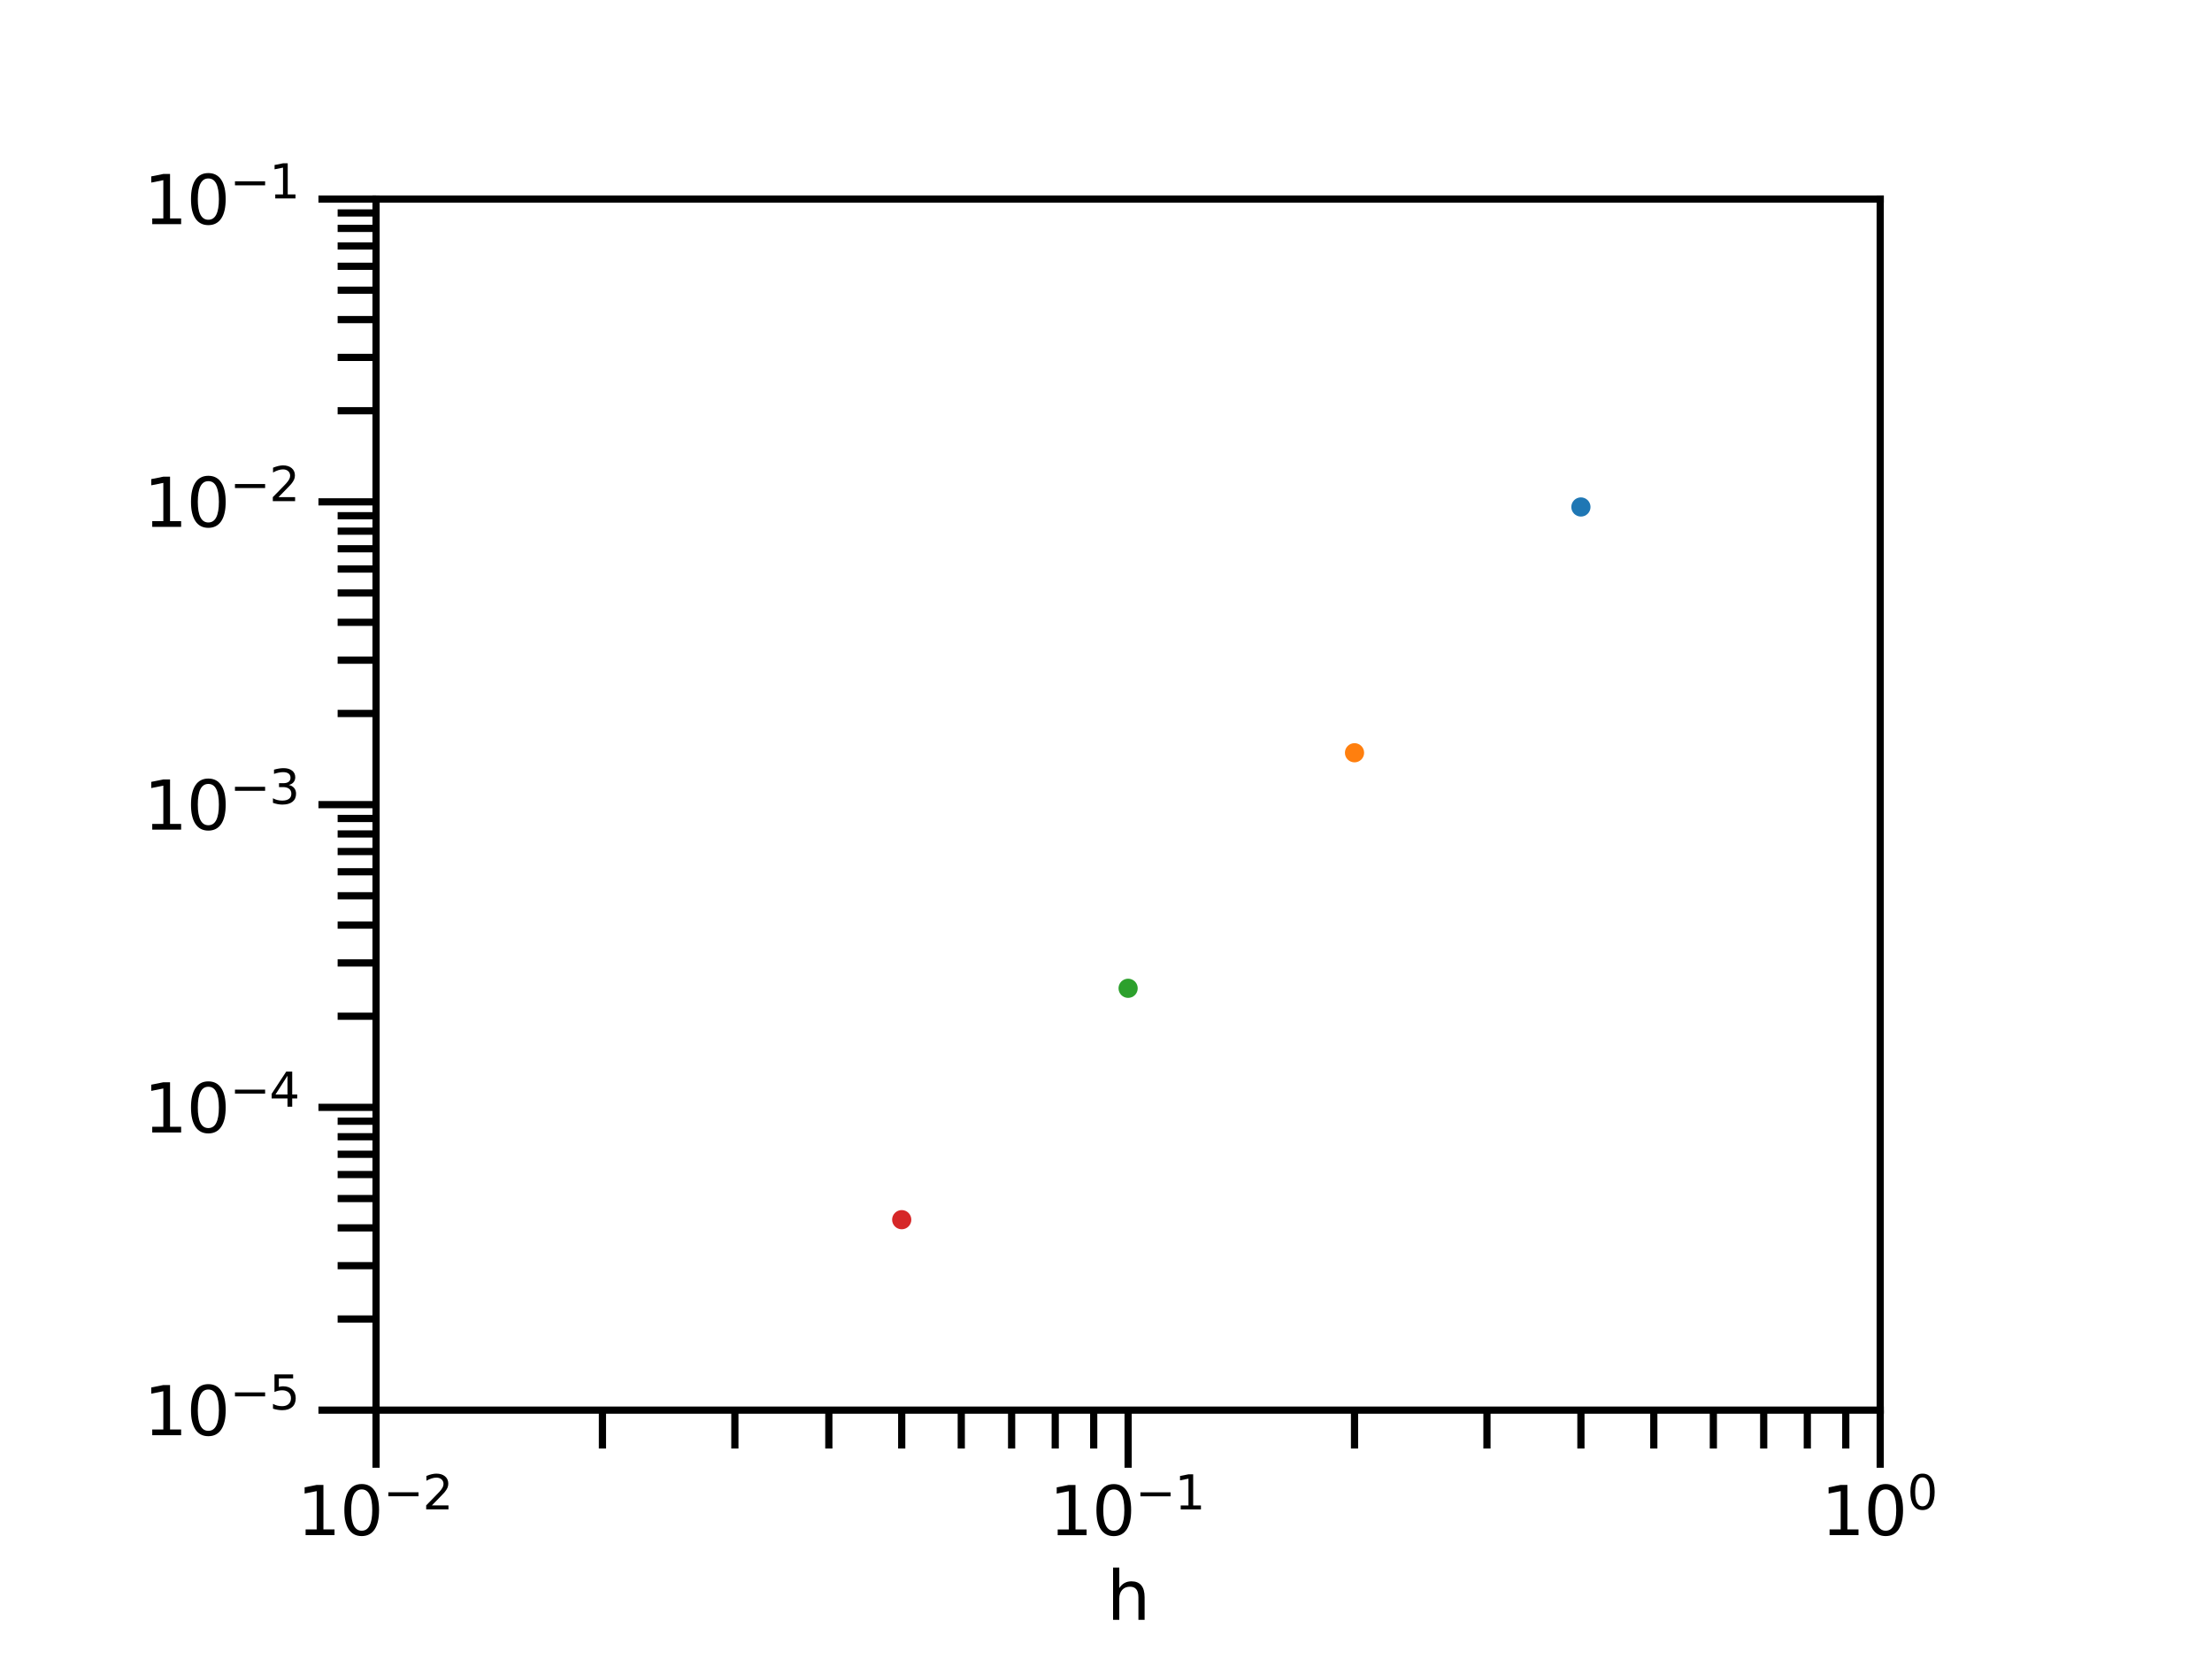 <?xml version="1.0" encoding="utf-8" standalone="no"?>
<!DOCTYPE svg PUBLIC "-//W3C//DTD SVG 1.1//EN"
  "http://www.w3.org/Graphics/SVG/1.1/DTD/svg11.dtd">
<svg xmlns:xlink="http://www.w3.org/1999/xlink" width="460.8pt" height="345.6pt" viewBox="0 0 460.8 345.6" xmlns="http://www.w3.org/2000/svg" version="1.1">
 <defs>
  <style type="text/css">*{stroke-linejoin: round; stroke-linecap: butt}</style>
 </defs>
 <g id="figure_1">
  <g id="patch_1">
   <path d="M 0 345.6 
L 460.8 345.6 
L 460.8 0 
L 0 0 
z
" style="fill: #ffffff"/>
  </g>
  <g id="axes_1">
   <g id="patch_2">
    <path d="M 78.336 293.76 
L 391.68 293.76 
L 391.68 41.472 
L 78.336 41.472 
z
" style="fill: #ffffff"/>
   </g>
   <g id="matplotlib.axis_1">
    <g id="xtick_1">
     <g id="line2d_1">
      <defs>
       <path id="m06bce2aaf3" d="M 0 0 
L 0 12 
" style="stroke: #000000; stroke-width: 1.5"/>
      </defs>
      <g>
       <use xlink:href="#m06bce2aaf3" x="78.336" y="293.76" style="stroke: #000000; stroke-width: 1.5"/>
      </g>
     </g>
     <g id="text_1">
      <!-- $\mathdefault{10^{-2}}$ -->
      <g transform="translate(61.886 319.898) scale(0.14 -0.14)">
       <defs>
        <path id="DejaVuSans-31" d="M 794 531 
L 1825 531 
L 1825 4091 
L 703 3866 
L 703 4441 
L 1819 4666 
L 2450 4666 
L 2450 531 
L 3481 531 
L 3481 0 
L 794 0 
L 794 531 
z
" transform="scale(0.016)"/>
        <path id="DejaVuSans-30" d="M 2034 4250 
Q 1547 4250 1301 3770 
Q 1056 3291 1056 2328 
Q 1056 1369 1301 889 
Q 1547 409 2034 409 
Q 2525 409 2770 889 
Q 3016 1369 3016 2328 
Q 3016 3291 2770 3770 
Q 2525 4250 2034 4250 
z
M 2034 4750 
Q 2819 4750 3233 4129 
Q 3647 3509 3647 2328 
Q 3647 1150 3233 529 
Q 2819 -91 2034 -91 
Q 1250 -91 836 529 
Q 422 1150 422 2328 
Q 422 3509 836 4129 
Q 1250 4750 2034 4750 
z
" transform="scale(0.016)"/>
        <path id="DejaVuSans-2212" d="M 678 2272 
L 4684 2272 
L 4684 1741 
L 678 1741 
L 678 2272 
z
" transform="scale(0.016)"/>
        <path id="DejaVuSans-32" d="M 1228 531 
L 3431 531 
L 3431 0 
L 469 0 
L 469 531 
Q 828 903 1448 1529 
Q 2069 2156 2228 2338 
Q 2531 2678 2651 2914 
Q 2772 3150 2772 3378 
Q 2772 3750 2511 3984 
Q 2250 4219 1831 4219 
Q 1534 4219 1204 4116 
Q 875 4013 500 3803 
L 500 4441 
Q 881 4594 1212 4672 
Q 1544 4750 1819 4750 
Q 2544 4750 2975 4387 
Q 3406 4025 3406 3419 
Q 3406 3131 3298 2873 
Q 3191 2616 2906 2266 
Q 2828 2175 2409 1742 
Q 1991 1309 1228 531 
z
" transform="scale(0.016)"/>
       </defs>
       <use xlink:href="#DejaVuSans-31" transform="translate(0 0.766)"/>
       <use xlink:href="#DejaVuSans-30" transform="translate(63.623 0.766)"/>
       <use xlink:href="#DejaVuSans-2212" transform="translate(128.203 39.047) scale(0.7)"/>
       <use xlink:href="#DejaVuSans-32" transform="translate(186.855 39.047) scale(0.7)"/>
      </g>
     </g>
    </g>
    <g id="xtick_2">
     <g id="line2d_2">
      <g>
       <use xlink:href="#m06bce2aaf3" x="235.008" y="293.76" style="stroke: #000000; stroke-width: 1.5"/>
      </g>
     </g>
     <g id="text_2">
      <!-- $\mathdefault{10^{-1}}$ -->
      <g transform="translate(218.558 319.898) scale(0.14 -0.14)">
       <use xlink:href="#DejaVuSans-31" transform="translate(0 0.684)"/>
       <use xlink:href="#DejaVuSans-30" transform="translate(63.623 0.684)"/>
       <use xlink:href="#DejaVuSans-2212" transform="translate(128.203 38.966) scale(0.7)"/>
       <use xlink:href="#DejaVuSans-31" transform="translate(186.855 38.966) scale(0.7)"/>
      </g>
     </g>
    </g>
    <g id="xtick_3">
     <g id="line2d_3">
      <g>
       <use xlink:href="#m06bce2aaf3" x="391.68" y="293.76" style="stroke: #000000; stroke-width: 1.5"/>
      </g>
     </g>
     <g id="text_3">
      <!-- $\mathdefault{10^{0}}$ -->
      <g transform="translate(379.36 319.898) scale(0.14 -0.14)">
       <use xlink:href="#DejaVuSans-31" transform="translate(0 0.766)"/>
       <use xlink:href="#DejaVuSans-30" transform="translate(63.623 0.766)"/>
       <use xlink:href="#DejaVuSans-30" transform="translate(128.203 39.047) scale(0.7)"/>
      </g>
     </g>
    </g>
    <g id="xtick_4">
     <g id="line2d_4">
      <defs>
       <path id="mc05d09cf26" d="M 0 0 
L 0 8 
" style="stroke: #000000; stroke-width: 1.5"/>
      </defs>
      <g>
       <use xlink:href="#mc05d09cf26" x="125.499" y="293.76" style="stroke: #000000; stroke-width: 1.5"/>
      </g>
     </g>
    </g>
    <g id="xtick_5">
     <g id="line2d_5">
      <g>
       <use xlink:href="#mc05d09cf26" x="153.088" y="293.76" style="stroke: #000000; stroke-width: 1.5"/>
      </g>
     </g>
    </g>
    <g id="xtick_6">
     <g id="line2d_6">
      <g>
       <use xlink:href="#mc05d09cf26" x="172.662" y="293.76" style="stroke: #000000; stroke-width: 1.5"/>
      </g>
     </g>
    </g>
    <g id="xtick_7">
     <g id="line2d_7">
      <g>
       <use xlink:href="#mc05d09cf26" x="187.845" y="293.76" style="stroke: #000000; stroke-width: 1.5"/>
      </g>
     </g>
    </g>
    <g id="xtick_8">
     <g id="line2d_8">
      <g>
       <use xlink:href="#mc05d09cf26" x="200.251" y="293.76" style="stroke: #000000; stroke-width: 1.5"/>
      </g>
     </g>
    </g>
    <g id="xtick_9">
     <g id="line2d_9">
      <g>
       <use xlink:href="#mc05d09cf26" x="210.739" y="293.76" style="stroke: #000000; stroke-width: 1.5"/>
      </g>
     </g>
    </g>
    <g id="xtick_10">
     <g id="line2d_10">
      <g>
       <use xlink:href="#mc05d09cf26" x="219.825" y="293.76" style="stroke: #000000; stroke-width: 1.5"/>
      </g>
     </g>
    </g>
    <g id="xtick_11">
     <g id="line2d_11">
      <g>
       <use xlink:href="#mc05d09cf26" x="227.839" y="293.76" style="stroke: #000000; stroke-width: 1.5"/>
      </g>
     </g>
    </g>
    <g id="xtick_12">
     <g id="line2d_12">
      <g>
       <use xlink:href="#mc05d09cf26" x="282.171" y="293.76" style="stroke: #000000; stroke-width: 1.5"/>
      </g>
     </g>
    </g>
    <g id="xtick_13">
     <g id="line2d_13">
      <g>
       <use xlink:href="#mc05d09cf26" x="309.76" y="293.76" style="stroke: #000000; stroke-width: 1.5"/>
      </g>
     </g>
    </g>
    <g id="xtick_14">
     <g id="line2d_14">
      <g>
       <use xlink:href="#mc05d09cf26" x="329.334" y="293.76" style="stroke: #000000; stroke-width: 1.5"/>
      </g>
     </g>
    </g>
    <g id="xtick_15">
     <g id="line2d_15">
      <g>
       <use xlink:href="#mc05d09cf26" x="344.517" y="293.76" style="stroke: #000000; stroke-width: 1.5"/>
      </g>
     </g>
    </g>
    <g id="xtick_16">
     <g id="line2d_16">
      <g>
       <use xlink:href="#mc05d09cf26" x="356.923" y="293.76" style="stroke: #000000; stroke-width: 1.5"/>
      </g>
     </g>
    </g>
    <g id="xtick_17">
     <g id="line2d_17">
      <g>
       <use xlink:href="#mc05d09cf26" x="367.411" y="293.76" style="stroke: #000000; stroke-width: 1.5"/>
      </g>
     </g>
    </g>
    <g id="xtick_18">
     <g id="line2d_18">
      <g>
       <use xlink:href="#mc05d09cf26" x="376.497" y="293.76" style="stroke: #000000; stroke-width: 1.5"/>
      </g>
     </g>
    </g>
    <g id="xtick_19">
     <g id="line2d_19">
      <g>
       <use xlink:href="#mc05d09cf26" x="384.511" y="293.76" style="stroke: #000000; stroke-width: 1.5"/>
      </g>
     </g>
    </g>
    <g id="text_4">
     <!-- h -->
     <g transform="translate(230.572 337.447) scale(0.14 -0.14)">
      <defs>
       <path id="DejaVuSans-68" d="M 3513 2113 
L 3513 0 
L 2938 0 
L 2938 2094 
Q 2938 2591 2744 2837 
Q 2550 3084 2163 3084 
Q 1697 3084 1428 2787 
Q 1159 2491 1159 1978 
L 1159 0 
L 581 0 
L 581 4863 
L 1159 4863 
L 1159 2956 
Q 1366 3272 1645 3428 
Q 1925 3584 2291 3584 
Q 2894 3584 3203 3211 
Q 3513 2838 3513 2113 
z
" transform="scale(0.016)"/>
      </defs>
      <use xlink:href="#DejaVuSans-68"/>
     </g>
    </g>
   </g>
   <g id="matplotlib.axis_2">
    <g id="ytick_1">
     <g id="line2d_20">
      <defs>
       <path id="m8b41f40408" d="M 0 0 
L -12 0 
" style="stroke: #000000; stroke-width: 1.5"/>
      </defs>
      <g>
       <use xlink:href="#m8b41f40408" x="78.336" y="293.76" style="stroke: #000000; stroke-width: 1.5"/>
      </g>
     </g>
     <g id="text_5">
      <!-- $\mathdefault{10^{-5}}$ -->
      <g transform="translate(29.936 299.079) scale(0.14 -0.14)">
       <defs>
        <path id="DejaVuSans-35" d="M 691 4666 
L 3169 4666 
L 3169 4134 
L 1269 4134 
L 1269 2991 
Q 1406 3038 1543 3061 
Q 1681 3084 1819 3084 
Q 2600 3084 3056 2656 
Q 3513 2228 3513 1497 
Q 3513 744 3044 326 
Q 2575 -91 1722 -91 
Q 1428 -91 1123 -41 
Q 819 9 494 109 
L 494 744 
Q 775 591 1075 516 
Q 1375 441 1709 441 
Q 2250 441 2565 725 
Q 2881 1009 2881 1497 
Q 2881 1984 2565 2268 
Q 2250 2553 1709 2553 
Q 1456 2553 1204 2497 
Q 953 2441 691 2322 
L 691 4666 
z
" transform="scale(0.016)"/>
       </defs>
       <use xlink:href="#DejaVuSans-31" transform="translate(0 0.684)"/>
       <use xlink:href="#DejaVuSans-30" transform="translate(63.623 0.684)"/>
       <use xlink:href="#DejaVuSans-2212" transform="translate(128.203 38.966) scale(0.7)"/>
       <use xlink:href="#DejaVuSans-35" transform="translate(186.855 38.966) scale(0.7)"/>
      </g>
     </g>
    </g>
    <g id="ytick_2">
     <g id="line2d_21">
      <g>
       <use xlink:href="#m8b41f40408" x="78.336" y="230.688" style="stroke: #000000; stroke-width: 1.5"/>
      </g>
     </g>
     <g id="text_6">
      <!-- $\mathdefault{10^{-4}}$ -->
      <g transform="translate(29.936 236.007) scale(0.14 -0.14)">
       <defs>
        <path id="DejaVuSans-34" d="M 2419 4116 
L 825 1625 
L 2419 1625 
L 2419 4116 
z
M 2253 4666 
L 3047 4666 
L 3047 1625 
L 3713 1625 
L 3713 1100 
L 3047 1100 
L 3047 0 
L 2419 0 
L 2419 1100 
L 313 1100 
L 313 1709 
L 2253 4666 
z
" transform="scale(0.016)"/>
       </defs>
       <use xlink:href="#DejaVuSans-31" transform="translate(0 0.684)"/>
       <use xlink:href="#DejaVuSans-30" transform="translate(63.623 0.684)"/>
       <use xlink:href="#DejaVuSans-2212" transform="translate(128.203 38.966) scale(0.7)"/>
       <use xlink:href="#DejaVuSans-34" transform="translate(186.855 38.966) scale(0.7)"/>
      </g>
     </g>
    </g>
    <g id="ytick_3">
     <g id="line2d_22">
      <g>
       <use xlink:href="#m8b41f40408" x="78.336" y="167.616" style="stroke: #000000; stroke-width: 1.5"/>
      </g>
     </g>
     <g id="text_7">
      <!-- $\mathdefault{10^{-3}}$ -->
      <g transform="translate(29.936 172.935) scale(0.14 -0.14)">
       <defs>
        <path id="DejaVuSans-33" d="M 2597 2516 
Q 3050 2419 3304 2112 
Q 3559 1806 3559 1356 
Q 3559 666 3084 287 
Q 2609 -91 1734 -91 
Q 1441 -91 1130 -33 
Q 819 25 488 141 
L 488 750 
Q 750 597 1062 519 
Q 1375 441 1716 441 
Q 2309 441 2620 675 
Q 2931 909 2931 1356 
Q 2931 1769 2642 2001 
Q 2353 2234 1838 2234 
L 1294 2234 
L 1294 2753 
L 1863 2753 
Q 2328 2753 2575 2939 
Q 2822 3125 2822 3475 
Q 2822 3834 2567 4026 
Q 2313 4219 1838 4219 
Q 1578 4219 1281 4162 
Q 984 4106 628 3988 
L 628 4550 
Q 988 4650 1302 4700 
Q 1616 4750 1894 4750 
Q 2613 4750 3031 4423 
Q 3450 4097 3450 3541 
Q 3450 3153 3228 2886 
Q 3006 2619 2597 2516 
z
" transform="scale(0.016)"/>
       </defs>
       <use xlink:href="#DejaVuSans-31" transform="translate(0 0.766)"/>
       <use xlink:href="#DejaVuSans-30" transform="translate(63.623 0.766)"/>
       <use xlink:href="#DejaVuSans-2212" transform="translate(128.203 39.047) scale(0.7)"/>
       <use xlink:href="#DejaVuSans-33" transform="translate(186.855 39.047) scale(0.7)"/>
      </g>
     </g>
    </g>
    <g id="ytick_4">
     <g id="line2d_23">
      <g>
       <use xlink:href="#m8b41f40408" x="78.336" y="104.544" style="stroke: #000000; stroke-width: 1.5"/>
      </g>
     </g>
     <g id="text_8">
      <!-- $\mathdefault{10^{-2}}$ -->
      <g transform="translate(29.936 109.863) scale(0.14 -0.14)">
       <use xlink:href="#DejaVuSans-31" transform="translate(0 0.766)"/>
       <use xlink:href="#DejaVuSans-30" transform="translate(63.623 0.766)"/>
       <use xlink:href="#DejaVuSans-2212" transform="translate(128.203 39.047) scale(0.7)"/>
       <use xlink:href="#DejaVuSans-32" transform="translate(186.855 39.047) scale(0.7)"/>
      </g>
     </g>
    </g>
    <g id="ytick_5">
     <g id="line2d_24">
      <g>
       <use xlink:href="#m8b41f40408" x="78.336" y="41.472" style="stroke: #000000; stroke-width: 1.5"/>
      </g>
     </g>
     <g id="text_9">
      <!-- $\mathdefault{10^{-1}}$ -->
      <g transform="translate(29.936 46.791) scale(0.14 -0.14)">
       <use xlink:href="#DejaVuSans-31" transform="translate(0 0.684)"/>
       <use xlink:href="#DejaVuSans-30" transform="translate(63.623 0.684)"/>
       <use xlink:href="#DejaVuSans-2212" transform="translate(128.203 38.966) scale(0.7)"/>
       <use xlink:href="#DejaVuSans-31" transform="translate(186.855 38.966) scale(0.7)"/>
      </g>
     </g>
    </g>
    <g id="ytick_6">
     <g id="line2d_25">
      <defs>
       <path id="m770a2ab0e0" d="M 0 0 
L -8 0 
" style="stroke: #000000; stroke-width: 1.5"/>
      </defs>
      <g>
       <use xlink:href="#m770a2ab0e0" x="78.336" y="274.773" style="stroke: #000000; stroke-width: 1.5"/>
      </g>
     </g>
    </g>
    <g id="ytick_7">
     <g id="line2d_26">
      <g>
       <use xlink:href="#m770a2ab0e0" x="78.336" y="263.667" style="stroke: #000000; stroke-width: 1.5"/>
      </g>
     </g>
    </g>
    <g id="ytick_8">
     <g id="line2d_27">
      <g>
       <use xlink:href="#m770a2ab0e0" x="78.336" y="255.787" style="stroke: #000000; stroke-width: 1.5"/>
      </g>
     </g>
    </g>
    <g id="ytick_9">
     <g id="line2d_28">
      <g>
       <use xlink:href="#m770a2ab0e0" x="78.336" y="249.675" style="stroke: #000000; stroke-width: 1.5"/>
      </g>
     </g>
    </g>
    <g id="ytick_10">
     <g id="line2d_29">
      <g>
       <use xlink:href="#m770a2ab0e0" x="78.336" y="244.68" style="stroke: #000000; stroke-width: 1.5"/>
      </g>
     </g>
    </g>
    <g id="ytick_11">
     <g id="line2d_30">
      <g>
       <use xlink:href="#m770a2ab0e0" x="78.336" y="240.458" style="stroke: #000000; stroke-width: 1.5"/>
      </g>
     </g>
    </g>
    <g id="ytick_12">
     <g id="line2d_31">
      <g>
       <use xlink:href="#m770a2ab0e0" x="78.336" y="236.8" style="stroke: #000000; stroke-width: 1.5"/>
      </g>
     </g>
    </g>
    <g id="ytick_13">
     <g id="line2d_32">
      <g>
       <use xlink:href="#m770a2ab0e0" x="78.336" y="233.574" style="stroke: #000000; stroke-width: 1.5"/>
      </g>
     </g>
    </g>
    <g id="ytick_14">
     <g id="line2d_33">
      <g>
       <use xlink:href="#m770a2ab0e0" x="78.336" y="211.701" style="stroke: #000000; stroke-width: 1.5"/>
      </g>
     </g>
    </g>
    <g id="ytick_15">
     <g id="line2d_34">
      <g>
       <use xlink:href="#m770a2ab0e0" x="78.336" y="200.595" style="stroke: #000000; stroke-width: 1.5"/>
      </g>
     </g>
    </g>
    <g id="ytick_16">
     <g id="line2d_35">
      <g>
       <use xlink:href="#m770a2ab0e0" x="78.336" y="192.715" style="stroke: #000000; stroke-width: 1.5"/>
      </g>
     </g>
    </g>
    <g id="ytick_17">
     <g id="line2d_36">
      <g>
       <use xlink:href="#m770a2ab0e0" x="78.336" y="186.603" style="stroke: #000000; stroke-width: 1.5"/>
      </g>
     </g>
    </g>
    <g id="ytick_18">
     <g id="line2d_37">
      <g>
       <use xlink:href="#m770a2ab0e0" x="78.336" y="181.608" style="stroke: #000000; stroke-width: 1.5"/>
      </g>
     </g>
    </g>
    <g id="ytick_19">
     <g id="line2d_38">
      <g>
       <use xlink:href="#m770a2ab0e0" x="78.336" y="177.386" style="stroke: #000000; stroke-width: 1.5"/>
      </g>
     </g>
    </g>
    <g id="ytick_20">
     <g id="line2d_39">
      <g>
       <use xlink:href="#m770a2ab0e0" x="78.336" y="173.728" style="stroke: #000000; stroke-width: 1.5"/>
      </g>
     </g>
    </g>
    <g id="ytick_21">
     <g id="line2d_40">
      <g>
       <use xlink:href="#m770a2ab0e0" x="78.336" y="170.502" style="stroke: #000000; stroke-width: 1.5"/>
      </g>
     </g>
    </g>
    <g id="ytick_22">
     <g id="line2d_41">
      <g>
       <use xlink:href="#m770a2ab0e0" x="78.336" y="148.629" style="stroke: #000000; stroke-width: 1.5"/>
      </g>
     </g>
    </g>
    <g id="ytick_23">
     <g id="line2d_42">
      <g>
       <use xlink:href="#m770a2ab0e0" x="78.336" y="137.523" style="stroke: #000000; stroke-width: 1.5"/>
      </g>
     </g>
    </g>
    <g id="ytick_24">
     <g id="line2d_43">
      <g>
       <use xlink:href="#m770a2ab0e0" x="78.336" y="129.643" style="stroke: #000000; stroke-width: 1.5"/>
      </g>
     </g>
    </g>
    <g id="ytick_25">
     <g id="line2d_44">
      <g>
       <use xlink:href="#m770a2ab0e0" x="78.336" y="123.531" style="stroke: #000000; stroke-width: 1.5"/>
      </g>
     </g>
    </g>
    <g id="ytick_26">
     <g id="line2d_45">
      <g>
       <use xlink:href="#m770a2ab0e0" x="78.336" y="118.536" style="stroke: #000000; stroke-width: 1.5"/>
      </g>
     </g>
    </g>
    <g id="ytick_27">
     <g id="line2d_46">
      <g>
       <use xlink:href="#m770a2ab0e0" x="78.336" y="114.314" style="stroke: #000000; stroke-width: 1.5"/>
      </g>
     </g>
    </g>
    <g id="ytick_28">
     <g id="line2d_47">
      <g>
       <use xlink:href="#m770a2ab0e0" x="78.336" y="110.656" style="stroke: #000000; stroke-width: 1.5"/>
      </g>
     </g>
    </g>
    <g id="ytick_29">
     <g id="line2d_48">
      <g>
       <use xlink:href="#m770a2ab0e0" x="78.336" y="107.43" style="stroke: #000000; stroke-width: 1.5"/>
      </g>
     </g>
    </g>
    <g id="ytick_30">
     <g id="line2d_49">
      <g>
       <use xlink:href="#m770a2ab0e0" x="78.336" y="85.557" style="stroke: #000000; stroke-width: 1.5"/>
      </g>
     </g>
    </g>
    <g id="ytick_31">
     <g id="line2d_50">
      <g>
       <use xlink:href="#m770a2ab0e0" x="78.336" y="74.451" style="stroke: #000000; stroke-width: 1.5"/>
      </g>
     </g>
    </g>
    <g id="ytick_32">
     <g id="line2d_51">
      <g>
       <use xlink:href="#m770a2ab0e0" x="78.336" y="66.571" style="stroke: #000000; stroke-width: 1.5"/>
      </g>
     </g>
    </g>
    <g id="ytick_33">
     <g id="line2d_52">
      <g>
       <use xlink:href="#m770a2ab0e0" x="78.336" y="60.459" style="stroke: #000000; stroke-width: 1.5"/>
      </g>
     </g>
    </g>
    <g id="ytick_34">
     <g id="line2d_53">
      <g>
       <use xlink:href="#m770a2ab0e0" x="78.336" y="55.464" style="stroke: #000000; stroke-width: 1.5"/>
      </g>
     </g>
    </g>
    <g id="ytick_35">
     <g id="line2d_54">
      <g>
       <use xlink:href="#m770a2ab0e0" x="78.336" y="51.242" style="stroke: #000000; stroke-width: 1.5"/>
      </g>
     </g>
    </g>
    <g id="ytick_36">
     <g id="line2d_55">
      <g>
       <use xlink:href="#m770a2ab0e0" x="78.336" y="47.584" style="stroke: #000000; stroke-width: 1.5"/>
      </g>
     </g>
    </g>
    <g id="ytick_37">
     <g id="line2d_56">
      <g>
       <use xlink:href="#m770a2ab0e0" x="78.336" y="44.358" style="stroke: #000000; stroke-width: 1.5"/>
      </g>
     </g>
    </g>
   </g>
   <g id="line2d_57">
    <defs>
     <path id="m4f6046d225" d="M 0 1.5 
C 0.398 1.5 0.779 1.342 1.061 1.061 
C 1.342 0.779 1.5 0.398 1.5 0 
C 1.5 -0.398 1.342 -0.779 1.061 -1.061 
C 0.779 -1.342 0.398 -1.5 0 -1.5 
C -0.398 -1.5 -0.779 -1.342 -1.061 -1.061 
C -1.342 -0.779 -1.5 -0.398 -1.5 0 
C -1.5 0.398 -1.342 0.779 -1.061 1.061 
C -0.779 1.342 -0.398 1.5 0 1.5 
z
" style="stroke: #1f77b4"/>
    </defs>
    <g clip-path="url(#pc0f10c42f9)">
     <use xlink:href="#m4f6046d225" x="329.334" y="105.613" style="fill: #1f77b4; stroke: #1f77b4"/>
    </g>
   </g>
   <g id="line2d_58">
    <defs>
     <path id="m51d6b16b99" d="M 0 1.5 
C 0.398 1.5 0.779 1.342 1.061 1.061 
C 1.342 0.779 1.5 0.398 1.5 0 
C 1.5 -0.398 1.342 -0.779 1.061 -1.061 
C 0.779 -1.342 0.398 -1.5 0 -1.5 
C -0.398 -1.5 -0.779 -1.342 -1.061 -1.061 
C -1.342 -0.779 -1.5 -0.398 -1.5 0 
C -1.5 0.398 -1.342 0.779 -1.061 1.061 
C -0.779 1.342 -0.398 1.5 0 1.5 
z
" style="stroke: #ff7f0e"/>
    </defs>
    <g clip-path="url(#pc0f10c42f9)">
     <use xlink:href="#m51d6b16b99" x="282.171" y="156.813" style="fill: #ff7f0e; stroke: #ff7f0e"/>
    </g>
   </g>
   <g id="line2d_59">
    <defs>
     <path id="m6f23907569" d="M 0 1.5 
C 0.398 1.5 0.779 1.342 1.061 1.061 
C 1.342 0.779 1.5 0.398 1.5 0 
C 1.5 -0.398 1.342 -0.779 1.061 -1.061 
C 0.779 -1.342 0.398 -1.5 0 -1.5 
C -0.398 -1.5 -0.779 -1.342 -1.061 -1.061 
C -1.342 -0.779 -1.5 -0.398 -1.5 0 
C -1.5 0.398 -1.342 0.779 -1.061 1.061 
C -0.779 1.342 -0.398 1.5 0 1.5 
z
" style="stroke: #2ca02c"/>
    </defs>
    <g clip-path="url(#pc0f10c42f9)">
     <use xlink:href="#m6f23907569" x="235.008" y="205.88" style="fill: #2ca02c; stroke: #2ca02c"/>
    </g>
   </g>
   <g id="line2d_60">
    <defs>
     <path id="m32ca61694a" d="M 0 1.5 
C 0.398 1.5 0.779 1.342 1.061 1.061 
C 1.342 0.779 1.5 0.398 1.5 0 
C 1.5 -0.398 1.342 -0.779 1.061 -1.061 
C 0.779 -1.342 0.398 -1.5 0 -1.5 
C -0.398 -1.5 -0.779 -1.342 -1.061 -1.061 
C -1.342 -0.779 -1.5 -0.398 -1.5 0 
C -1.5 0.398 -1.342 0.779 -1.061 1.061 
C -0.779 1.342 -0.398 1.5 0 1.5 
z
" style="stroke: #d62728"/>
    </defs>
    <g clip-path="url(#pc0f10c42f9)">
     <use xlink:href="#m32ca61694a" x="187.845" y="254.082" style="fill: #d62728; stroke: #d62728"/>
    </g>
   </g>
   <g id="patch_3">
    <path d="M 78.336 293.76 
L 78.336 41.472 
" style="fill: none; stroke: #000000; stroke-width: 1.5; stroke-linejoin: miter; stroke-linecap: square"/>
   </g>
   <g id="patch_4">
    <path d="M 391.68 293.76 
L 391.68 41.472 
" style="fill: none; stroke: #000000; stroke-width: 1.5; stroke-linejoin: miter; stroke-linecap: square"/>
   </g>
   <g id="patch_5">
    <path d="M 78.336 293.76 
L 391.68 293.76 
" style="fill: none; stroke: #000000; stroke-width: 1.5; stroke-linejoin: miter; stroke-linecap: square"/>
   </g>
   <g id="patch_6">
    <path d="M 78.336 41.472 
L 391.68 41.472 
" style="fill: none; stroke: #000000; stroke-width: 1.5; stroke-linejoin: miter; stroke-linecap: square"/>
   </g>
  </g>
 </g>
 <defs>
  <clipPath id="pc0f10c42f9">
   <rect x="78.336" y="41.472" width="313.344" height="252.288"/>
  </clipPath>
 </defs>
</svg>
